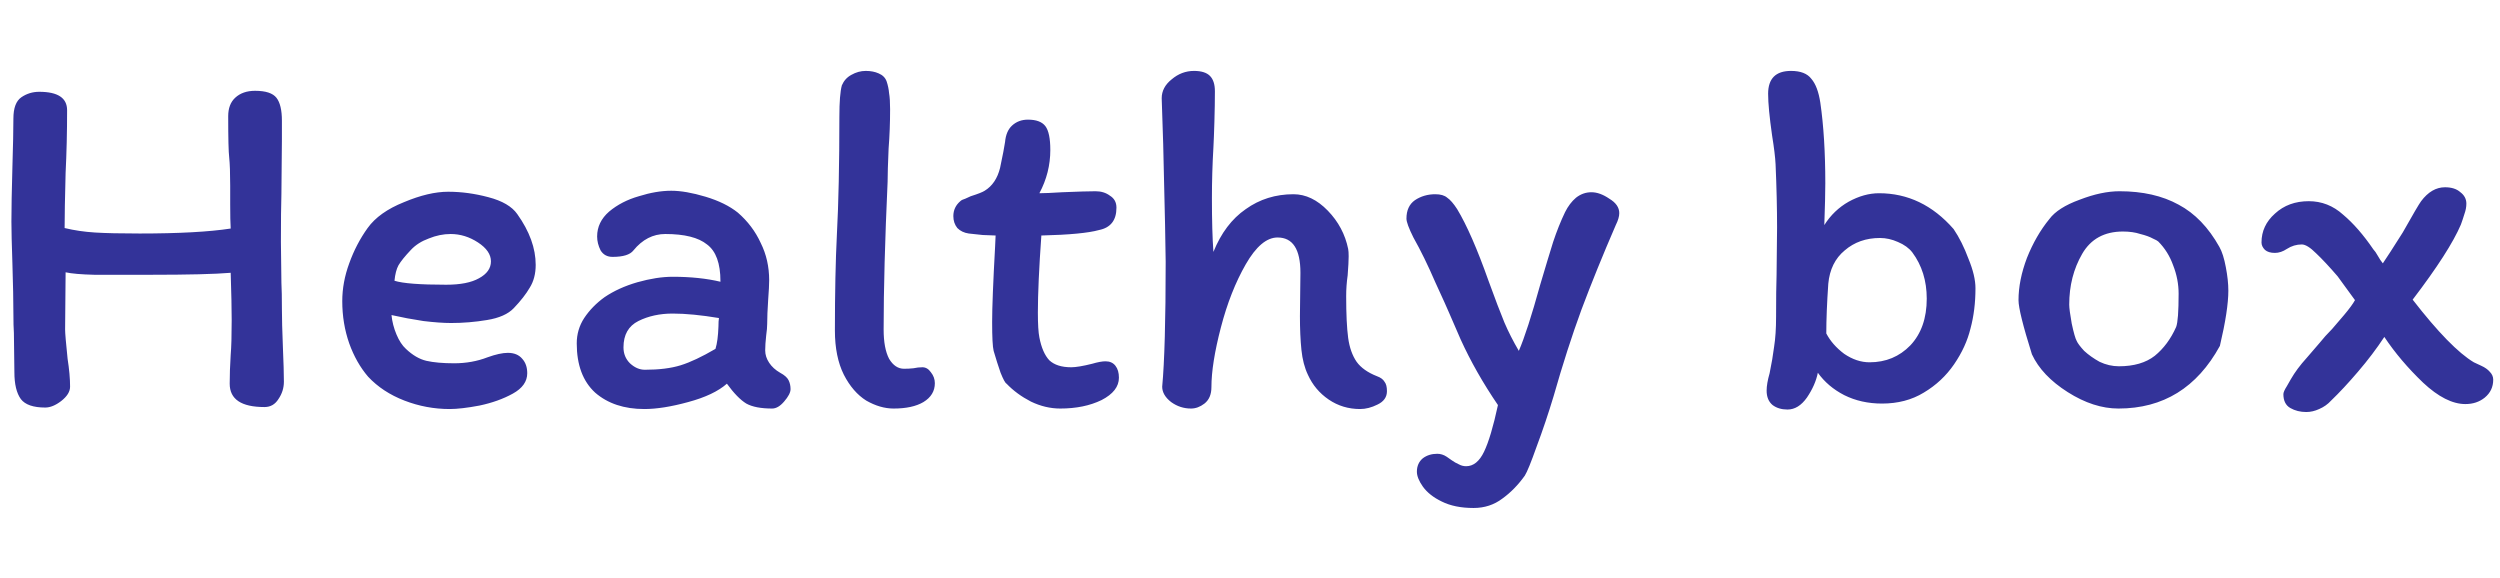<svg width="281" height="65" viewBox="0 0 181 33" fill="none" xmlns="http://www.w3.org/2000/svg">
<path d="M16.702 12.112C16.678 11.728 16.666 11.152 16.666 10.384V9.016C16.666 8.104 16.642 7.42 16.594 6.964C16.546 6.58 16.522 5.584 16.522 3.976C16.522 3.4 16.69 2.956 17.026 2.644C17.386 2.308 17.866 2.14 18.466 2.14C19.234 2.14 19.75 2.308 20.014 2.644C20.278 2.98 20.41 3.532 20.41 4.3V5.668L20.374 9.628C20.35 10.396 20.338 11.548 20.338 13.084L20.374 16.036C20.398 16.492 20.41 17.128 20.41 17.944C20.41 18.592 20.434 19.516 20.482 20.716C20.53 21.82 20.554 22.648 20.554 23.2C20.554 23.656 20.422 24.076 20.158 24.46C19.918 24.844 19.582 25.036 19.15 25.036C17.47 25.036 16.63 24.472 16.63 23.344C16.63 22.72 16.654 22.024 16.702 21.256C16.75 20.704 16.774 19.864 16.774 18.736C16.774 17.944 16.75 16.804 16.702 15.316C15.574 15.412 13.63 15.46 10.87 15.46C9.142 15.46 7.798 15.46 6.838 15.46C5.878 15.436 5.182 15.376 4.75 15.28L4.714 19.42C4.714 19.684 4.774 20.392 4.894 21.544C5.014 22.312 5.074 22.984 5.074 23.56C5.074 23.92 4.858 24.268 4.426 24.604C4.018 24.916 3.634 25.072 3.274 25.072C2.41 25.072 1.822 24.868 1.51 24.46C1.198 24.028 1.042 23.38 1.042 22.516L1.006 19.672C0.982 19.336 0.97 18.868 0.97 18.268C0.97 17.38 0.946 16.168 0.898 14.632C0.85 13.24 0.826 12.232 0.826 11.608C0.826 10.672 0.85 9.364 0.898 7.684C0.946 6.1 0.97 4.924 0.97 4.156C0.97 3.388 1.162 2.872 1.546 2.608C1.93 2.344 2.362 2.212 2.842 2.212C4.186 2.212 4.858 2.656 4.858 3.544C4.858 5.128 4.822 6.64 4.75 8.08C4.702 9.904 4.678 11.236 4.678 12.076C5.374 12.244 6.106 12.352 6.874 12.4C7.642 12.448 8.722 12.472 10.114 12.472C12.946 12.472 15.142 12.352 16.702 12.112ZM24.78 17.368C24.78 16.456 24.948 15.544 25.284 14.632C25.62 13.696 26.064 12.844 26.616 12.076C27.168 11.308 28.044 10.684 29.244 10.204C30.444 9.7 31.512 9.448 32.448 9.448C33.408 9.448 34.38 9.58 35.364 9.844C36.372 10.108 37.068 10.516 37.452 11.068C38.34 12.316 38.784 13.54 38.784 14.74C38.784 15.388 38.64 15.94 38.352 16.396C38.088 16.852 37.704 17.344 37.2 17.872C36.792 18.304 36.144 18.592 35.256 18.736C34.392 18.88 33.528 18.952 32.664 18.952C32.112 18.952 31.44 18.904 30.648 18.808C29.856 18.688 29.088 18.544 28.344 18.376C28.392 18.856 28.512 19.324 28.704 19.78C28.896 20.236 29.124 20.584 29.388 20.824C29.868 21.28 30.36 21.568 30.864 21.688C31.392 21.808 32.064 21.868 32.88 21.868C33.744 21.868 34.548 21.724 35.292 21.436C35.892 21.22 36.384 21.112 36.768 21.112C37.224 21.112 37.572 21.256 37.812 21.544C38.052 21.808 38.172 22.156 38.172 22.588C38.172 23.188 37.824 23.68 37.128 24.064C36.432 24.448 35.628 24.736 34.716 24.928C33.828 25.096 33.108 25.18 32.556 25.18C31.428 25.18 30.336 24.976 29.28 24.568C28.224 24.16 27.348 23.584 26.652 22.84C26.076 22.168 25.62 21.364 25.284 20.428C24.948 19.468 24.78 18.448 24.78 17.368ZM32.628 12.508C32.1 12.508 31.572 12.616 31.044 12.832C30.516 13.024 30.084 13.3 29.748 13.66C29.316 14.116 29.016 14.488 28.848 14.776C28.704 15.04 28.608 15.412 28.56 15.892C29.16 16.084 30.408 16.18 32.304 16.18C33.336 16.18 34.128 16.024 34.68 15.712C35.256 15.4 35.544 14.992 35.544 14.488C35.544 13.984 35.232 13.528 34.608 13.12C33.984 12.712 33.324 12.508 32.628 12.508ZM55.904 25.144C55.088 25.144 54.464 25.024 54.032 24.784C53.6 24.52 53.132 24.04 52.628 23.344C52.004 23.896 51.068 24.34 49.82 24.676C48.596 25.012 47.54 25.18 46.652 25.18C45.188 25.18 44 24.784 43.088 23.992C42.2 23.176 41.756 21.988 41.756 20.428C41.756 19.756 41.936 19.144 42.296 18.592C42.68 18.016 43.172 17.512 43.772 17.08C44.444 16.624 45.236 16.264 46.148 16C47.084 15.736 47.936 15.604 48.704 15.604C50 15.604 51.152 15.724 52.16 15.964V15.928C52.16 14.632 51.836 13.744 51.188 13.264C50.564 12.76 49.556 12.508 48.164 12.508C47.276 12.508 46.508 12.904 45.86 13.696C45.62 14.008 45.116 14.164 44.348 14.164C43.964 14.164 43.676 14.008 43.484 13.696C43.316 13.36 43.232 13.024 43.232 12.688C43.232 11.992 43.52 11.392 44.096 10.888C44.696 10.384 45.416 10.012 46.256 9.772C47.096 9.508 47.876 9.376 48.596 9.376C49.292 9.376 50.12 9.52 51.08 9.808C52.04 10.096 52.82 10.48 53.42 10.96C54.14 11.584 54.692 12.316 55.076 13.156C55.484 13.972 55.688 14.872 55.688 15.856C55.688 16.168 55.664 16.636 55.616 17.26C55.568 17.98 55.544 18.568 55.544 19.024C55.544 19.24 55.52 19.516 55.472 19.852C55.424 20.284 55.4 20.644 55.4 20.932C55.4 21.244 55.496 21.544 55.688 21.832C55.88 22.12 56.144 22.36 56.48 22.552C56.792 22.72 56.996 22.9 57.092 23.092C57.188 23.284 57.236 23.5 57.236 23.74C57.236 23.98 57.08 24.28 56.768 24.64C56.48 24.976 56.192 25.144 55.904 25.144ZM48.704 18.268C47.768 18.268 46.94 18.448 46.22 18.808C45.5 19.168 45.14 19.804 45.14 20.716C45.14 21.172 45.296 21.556 45.608 21.868C45.944 22.18 46.304 22.336 46.688 22.336C47.72 22.336 48.584 22.228 49.28 22.012C49.976 21.796 50.816 21.4 51.8 20.824C51.92 20.44 51.992 19.9 52.016 19.204C52.016 18.94 52.028 18.736 52.052 18.592C50.756 18.376 49.64 18.268 48.704 18.268ZM63.975 19.42C63.975 20.332 64.107 21.04 64.371 21.544C64.659 22.024 65.019 22.264 65.451 22.264C65.691 22.264 65.919 22.252 66.135 22.228C66.351 22.18 66.567 22.156 66.783 22.156C67.023 22.156 67.227 22.276 67.395 22.516C67.587 22.756 67.683 23.02 67.683 23.308C67.683 23.884 67.407 24.34 66.855 24.676C66.327 24.988 65.607 25.144 64.695 25.144C64.047 25.144 63.387 24.952 62.715 24.568C62.067 24.16 61.527 23.536 61.095 22.696C60.663 21.832 60.447 20.764 60.447 19.492C60.447 16.756 60.495 14.44 60.591 12.544C60.711 10.288 60.771 7.444 60.771 4.012C60.771 2.932 60.831 2.176 60.951 1.744C61.095 1.408 61.323 1.156 61.635 0.988C61.971 0.796 62.319 0.7 62.679 0.7C63.039 0.7 63.351 0.76 63.615 0.88C63.903 1 64.095 1.192 64.191 1.456C64.287 1.744 64.347 2.032 64.371 2.32C64.419 2.584 64.443 2.968 64.443 3.472C64.443 4.456 64.407 5.404 64.335 6.316C64.287 7.42 64.263 8.224 64.263 8.728C64.071 12.952 63.975 16.516 63.975 19.42ZM70.138 12.472C69.802 12.424 69.526 12.292 69.311 12.076C69.118 11.836 69.022 11.548 69.022 11.212C69.022 10.78 69.191 10.42 69.526 10.132C69.599 10.06 69.719 10 69.886 9.952C70.055 9.88 70.186 9.82 70.282 9.772C70.811 9.604 71.147 9.472 71.29 9.376C71.843 9.04 72.215 8.488 72.406 7.72C72.599 6.808 72.719 6.184 72.766 5.848C72.814 5.32 72.983 4.924 73.27 4.66C73.582 4.372 73.966 4.228 74.422 4.228C75.022 4.228 75.442 4.384 75.683 4.696C75.922 5.008 76.043 5.584 76.043 6.424C76.043 7.528 75.778 8.572 75.251 9.556C75.587 9.556 76.138 9.532 76.906 9.484C78.058 9.436 78.862 9.412 79.319 9.412C79.727 9.412 80.075 9.52 80.362 9.736C80.674 9.928 80.831 10.216 80.831 10.6C80.831 11.512 80.41 12.052 79.57 12.22C78.802 12.436 77.41 12.568 75.394 12.616C75.227 14.968 75.142 16.828 75.142 18.196C75.142 19.036 75.178 19.636 75.251 19.996C75.394 20.74 75.635 21.292 75.971 21.652C76.331 21.988 76.859 22.156 77.555 22.156C77.891 22.156 78.394 22.072 79.067 21.904C79.475 21.784 79.799 21.724 80.038 21.724C80.35 21.724 80.591 21.832 80.758 22.048C80.927 22.264 81.01 22.552 81.01 22.912C81.01 23.56 80.591 24.1 79.751 24.532C78.91 24.94 77.915 25.144 76.763 25.144C76.043 25.144 75.335 24.976 74.638 24.64C73.942 24.28 73.355 23.848 72.874 23.344C72.778 23.296 72.635 23.032 72.442 22.552C72.275 22.072 72.106 21.544 71.939 20.968C71.867 20.68 71.831 19.984 71.831 18.88C71.831 17.824 71.903 16 72.046 13.408L72.082 12.616C71.915 12.616 71.603 12.604 71.147 12.58C70.691 12.532 70.355 12.496 70.138 12.472ZM87.959 2.176C87.959 2.8 87.947 3.532 87.923 4.372C87.899 5.188 87.875 5.812 87.851 6.244C87.779 7.468 87.743 8.692 87.743 9.916C87.743 11.524 87.779 12.82 87.851 13.804C88.403 12.436 89.183 11.404 90.191 10.708C91.199 9.988 92.351 9.628 93.647 9.628C94.535 9.628 95.363 10.024 96.131 10.816C96.899 11.608 97.391 12.532 97.607 13.588C97.631 13.708 97.643 13.888 97.643 14.128C97.643 14.416 97.619 14.872 97.571 15.496C97.499 16 97.463 16.504 97.463 17.008C97.463 18.304 97.511 19.312 97.607 20.032C97.703 20.728 97.907 21.304 98.219 21.76C98.531 22.192 99.023 22.54 99.695 22.804C99.959 22.9 100.139 23.032 100.235 23.2C100.355 23.344 100.415 23.572 100.415 23.884C100.415 24.316 100.187 24.64 99.731 24.856C99.299 25.072 98.879 25.18 98.471 25.18C97.631 25.18 96.875 24.952 96.203 24.496C95.531 24.04 95.027 23.44 94.691 22.696C94.451 22.192 94.295 21.592 94.223 20.896C94.151 20.2 94.115 19.384 94.115 18.448L94.151 15.316C94.151 13.612 93.599 12.76 92.495 12.76C91.703 12.76 90.935 13.408 90.191 14.704C89.447 16 88.847 17.524 88.391 19.276C87.935 21.028 87.707 22.468 87.707 23.596C87.707 24.124 87.539 24.52 87.203 24.784C86.891 25.024 86.567 25.144 86.231 25.144C85.703 25.144 85.223 24.988 84.791 24.676C84.359 24.34 84.143 23.968 84.143 23.56C84.311 21.76 84.395 18.748 84.395 14.524C84.395 13.756 84.335 10.912 84.215 5.992L84.107 2.68C84.107 2.152 84.347 1.696 84.827 1.312C85.307 0.904 85.847 0.7 86.447 0.7C86.975 0.7 87.359 0.82 87.599 1.06C87.839 1.3 87.959 1.672 87.959 2.176ZM106.687 32.344C105.775 32.344 105.007 32.188 104.383 31.876C103.783 31.588 103.327 31.228 103.015 30.796C102.727 30.388 102.583 30.028 102.583 29.716C102.583 29.308 102.727 28.984 103.015 28.744C103.303 28.528 103.651 28.42 104.059 28.42C104.299 28.42 104.527 28.492 104.743 28.636C104.959 28.78 105.079 28.864 105.103 28.888C105.271 29.008 105.439 29.104 105.607 29.176C105.775 29.272 105.955 29.32 106.147 29.32C106.675 29.32 107.107 28.972 107.443 28.276C107.779 27.58 108.115 26.452 108.451 24.892C107.371 23.308 106.471 21.724 105.751 20.14L104.923 18.232C104.803 17.944 104.467 17.2 103.915 16C103.387 14.776 102.859 13.696 102.331 12.76C101.995 12.088 101.827 11.632 101.827 11.392C101.827 10.792 102.031 10.348 102.439 10.06C102.871 9.772 103.363 9.628 103.915 9.628C104.299 9.628 104.587 9.712 104.779 9.88C104.995 10.024 105.235 10.3 105.499 10.708C106.195 11.86 106.951 13.588 107.767 15.892C108.247 17.212 108.631 18.22 108.919 18.916C109.207 19.588 109.555 20.272 109.963 20.968C110.371 20.032 110.887 18.436 111.511 16.18C111.895 14.884 112.207 13.852 112.447 13.084C112.711 12.292 112.999 11.572 113.311 10.924C113.527 10.492 113.791 10.144 114.103 9.88C114.439 9.616 114.811 9.484 115.219 9.484C115.627 9.484 116.059 9.64 116.515 9.952C116.995 10.24 117.235 10.588 117.235 10.996C117.235 11.236 117.151 11.524 116.983 11.86C116.047 14.02 115.219 16.06 114.499 17.98C113.803 19.876 113.131 21.964 112.483 24.244C112.099 25.516 111.691 26.728 111.259 27.88C110.851 29.032 110.563 29.74 110.395 30.004C109.915 30.676 109.375 31.228 108.775 31.66C108.175 32.116 107.479 32.344 106.687 32.344ZM128.588 18.52C128.588 17.176 128.6 16.156 128.624 15.46L128.66 12.04C128.66 10.648 128.624 9.124 128.552 7.468C128.528 6.964 128.444 6.268 128.3 5.38C128.108 4.036 128.012 3.028 128.012 2.356C128.012 1.252 128.564 0.7 129.668 0.7C130.364 0.7 130.856 0.892 131.144 1.276C131.456 1.636 131.672 2.212 131.792 3.004C132.032 4.66 132.152 6.604 132.152 8.836C132.152 9.508 132.128 10.516 132.08 11.86C132.536 11.14 133.124 10.576 133.844 10.168C134.588 9.76 135.32 9.556 136.04 9.556C138.128 9.556 139.928 10.42 141.44 12.148C141.848 12.748 142.208 13.468 142.52 14.308C142.856 15.124 143.024 15.832 143.024 16.432C143.024 17.488 142.904 18.46 142.664 19.348C142.448 20.236 142.052 21.1 141.476 21.94C140.9 22.78 140.168 23.464 139.28 23.992C138.416 24.52 137.408 24.784 136.256 24.784C135.248 24.784 134.336 24.58 133.52 24.172C132.728 23.764 132.092 23.224 131.612 22.552C131.492 23.152 131.228 23.752 130.82 24.352C130.412 24.928 129.944 25.216 129.416 25.216C128.984 25.216 128.624 25.108 128.336 24.892C128.048 24.652 127.904 24.304 127.904 23.848C127.904 23.512 127.976 23.092 128.12 22.588C128.264 21.892 128.372 21.256 128.444 20.68C128.54 20.08 128.588 19.36 128.588 18.52ZM135.356 21.796C136.532 21.796 137.516 21.388 138.308 20.572C139.1 19.732 139.496 18.604 139.496 17.188C139.496 15.892 139.148 14.776 138.452 13.84C138.212 13.528 137.864 13.276 137.408 13.084C136.976 12.892 136.544 12.796 136.112 12.796C135.104 12.796 134.252 13.096 133.556 13.696C132.86 14.272 132.464 15.076 132.368 16.108C132.272 17.5 132.224 18.7 132.224 19.708C132.512 20.26 132.944 20.752 133.52 21.184C134.12 21.592 134.732 21.796 135.356 21.796ZM160.684 13.444C160.876 13.78 161.032 14.272 161.152 14.92C161.272 15.544 161.332 16.108 161.332 16.612C161.332 17.548 161.128 18.88 160.72 20.608C159.064 23.632 156.616 25.144 153.376 25.144C152.176 25.144 150.952 24.748 149.704 23.956C148.456 23.164 147.592 22.252 147.112 21.22C146.464 19.156 146.14 17.848 146.14 17.296C146.14 16.336 146.344 15.316 146.752 14.236C147.184 13.156 147.724 12.22 148.372 11.428C148.78 10.876 149.512 10.408 150.568 10.024C151.624 9.616 152.584 9.412 153.448 9.412C155.128 9.412 156.556 9.736 157.732 10.384C158.908 11.008 159.892 12.028 160.684 13.444ZM157.552 19.24C157.672 18.928 157.732 18.124 157.732 16.828C157.732 16.132 157.6 15.448 157.336 14.776C157.096 14.104 156.736 13.528 156.256 13.048C156.208 13 156.076 12.928 155.86 12.832C155.644 12.712 155.344 12.604 154.96 12.508C154.6 12.388 154.18 12.328 153.7 12.328C152.356 12.328 151.372 12.868 150.748 13.948C150.124 15.028 149.812 16.252 149.812 17.62C149.812 17.86 149.872 18.316 149.992 18.988C150.136 19.66 150.256 20.08 150.352 20.248C150.424 20.416 150.604 20.656 150.892 20.968C151.204 21.256 151.576 21.52 152.008 21.76C152.464 21.976 152.932 22.084 153.412 22.084C154.492 22.084 155.356 21.832 156.004 21.328C156.652 20.8 157.168 20.104 157.552 19.24ZM177.017 9.124C177.497 9.124 177.869 9.244 178.133 9.484C178.421 9.7 178.565 9.976 178.565 10.312C178.565 10.552 178.517 10.804 178.421 11.068C178.349 11.308 178.265 11.56 178.169 11.824C177.617 13.12 176.453 14.932 174.677 17.26C176.501 19.612 177.977 21.124 179.105 21.796C179.201 21.844 179.381 21.928 179.645 22.048C179.909 22.168 180.113 22.312 180.257 22.48C180.425 22.648 180.509 22.84 180.509 23.056C180.509 23.584 180.305 24.016 179.897 24.352C179.513 24.664 179.045 24.82 178.493 24.82C177.557 24.82 176.537 24.304 175.433 23.272C174.329 22.216 173.393 21.112 172.625 19.96C172.073 20.8 171.437 21.64 170.717 22.48C170.021 23.296 169.373 23.992 168.773 24.568C168.533 24.832 168.245 25.036 167.909 25.18C167.597 25.324 167.285 25.396 166.973 25.396C166.541 25.396 166.157 25.3 165.821 25.108C165.485 24.916 165.317 24.58 165.317 24.1C165.317 23.98 165.401 23.788 165.569 23.524C165.737 23.236 165.833 23.068 165.857 23.02C166.145 22.516 166.529 22 167.009 21.472C167.489 20.92 167.789 20.572 167.909 20.428C168.197 20.068 168.509 19.72 168.845 19.384C169.037 19.168 169.325 18.832 169.709 18.376C170.093 17.92 170.357 17.56 170.501 17.296L169.241 15.568C168.641 14.872 168.125 14.32 167.693 13.912C167.261 13.48 166.913 13.264 166.649 13.264C166.265 13.264 165.905 13.372 165.569 13.588C165.281 13.78 164.993 13.876 164.705 13.876C164.393 13.876 164.153 13.804 163.985 13.66C163.817 13.492 163.733 13.312 163.733 13.12C163.733 12.304 164.057 11.608 164.705 11.032C165.353 10.432 166.169 10.132 167.153 10.132C168.089 10.132 168.917 10.456 169.637 11.104C170.381 11.728 171.113 12.568 171.833 13.624C171.929 13.72 172.037 13.876 172.157 14.092C172.277 14.308 172.397 14.488 172.517 14.632C172.781 14.248 173.261 13.504 173.957 12.4C174.701 11.08 175.145 10.324 175.289 10.132C175.793 9.46 176.369 9.124 177.017 9.124Z" fill="#333399"/>
</svg>
